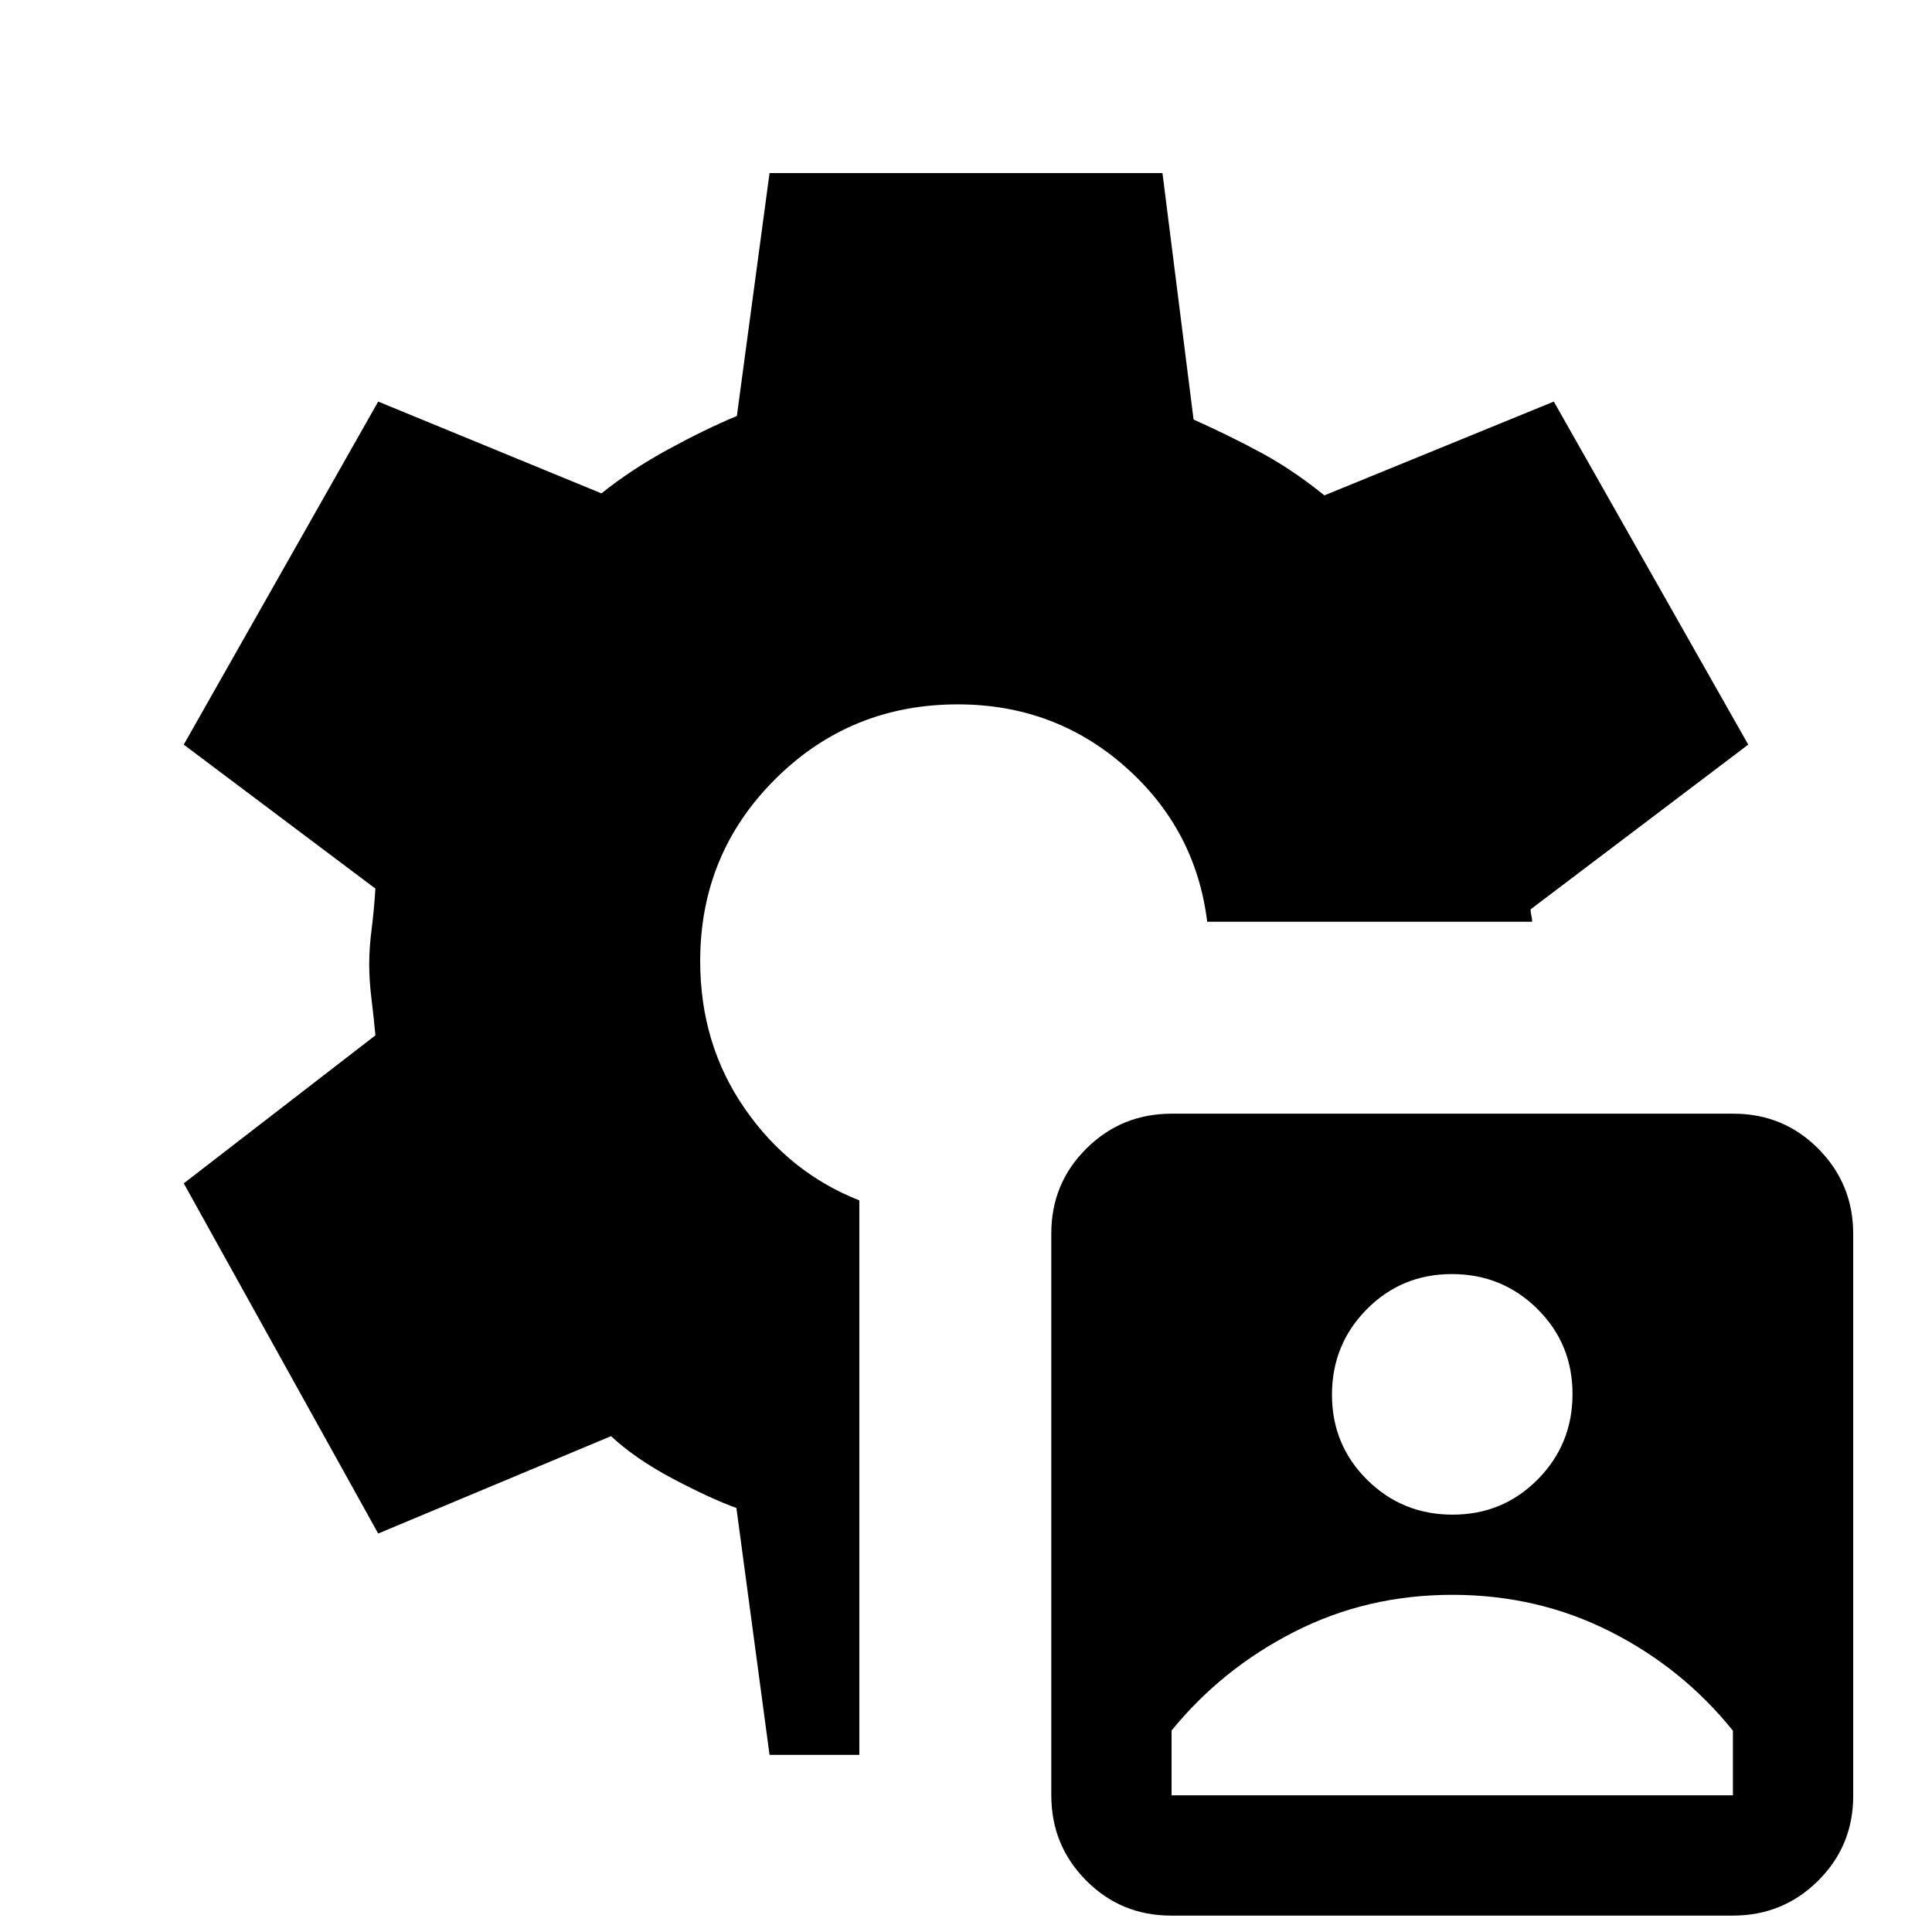<svg xmlns="http://www.w3.org/2000/svg" height="24" viewBox="0 -960 960 960" width="24"><path d="M581.92-8.15q-24.92 0-42.23-17.45-17.31-17.44-17.31-42.36v-279.12q0-24.92 17.45-42.23 17.44-17.31 42.36-17.31h279.12q24.92 0 42.23 17.45 17.31 17.44 17.31 42.36v279.12q0 24.92-17.45 42.23-17.44 17.31-42.36 17.31H581.92Zm.23-59.77h278.93v-32.11q-25.02-31.11-61.05-49.31-36.03-18.2-78.41-18.2-42.39 0-78.42 18.35-36.03 18.34-61.05 49.08v32.19Zm139.64-139.46q24.98 0 42.29-17.49 17.3-17.48 17.3-42.46t-17.48-42.29q-17.48-17.3-42.46-17.3t-42.29 17.48q-17.3 17.49-17.3 42.46 0 24.98 17.48 42.29t42.46 17.31ZM382.38-88l-16.46-122.69q-13.15-4.77-31.7-14.61-18.55-9.84-30.6-21.08L187.92-198 91.31-372l95.23-73.54q-.77-8.51-1.92-17.84-1.16-9.34-1.16-17.47 0-8.12 1.16-17.07 1.15-8.95 1.92-20.54L91.31-590l96.61-170.46 110.93 45.61q14.92-11.92 33.27-21.92 18.34-10 34.03-16.54L382.38-874h195.24l15.46 122.46q18 8.08 33.65 16.54 15.65 8.46 31.35 21.15l114-46.61L868.69-590l-108.15 81.85q0 1.53.38 3.07.39 1.54.39 3.08H599.85q-5.7-46.08-40.77-77.04Q524-610 475.92-610q-53.44 0-90.72 37.15-37.28 37.14-37.28 90.4 0 41.3 22.12 73.26 22.11 31.96 56.96 45.65V-88h-44.62Z"/></svg>